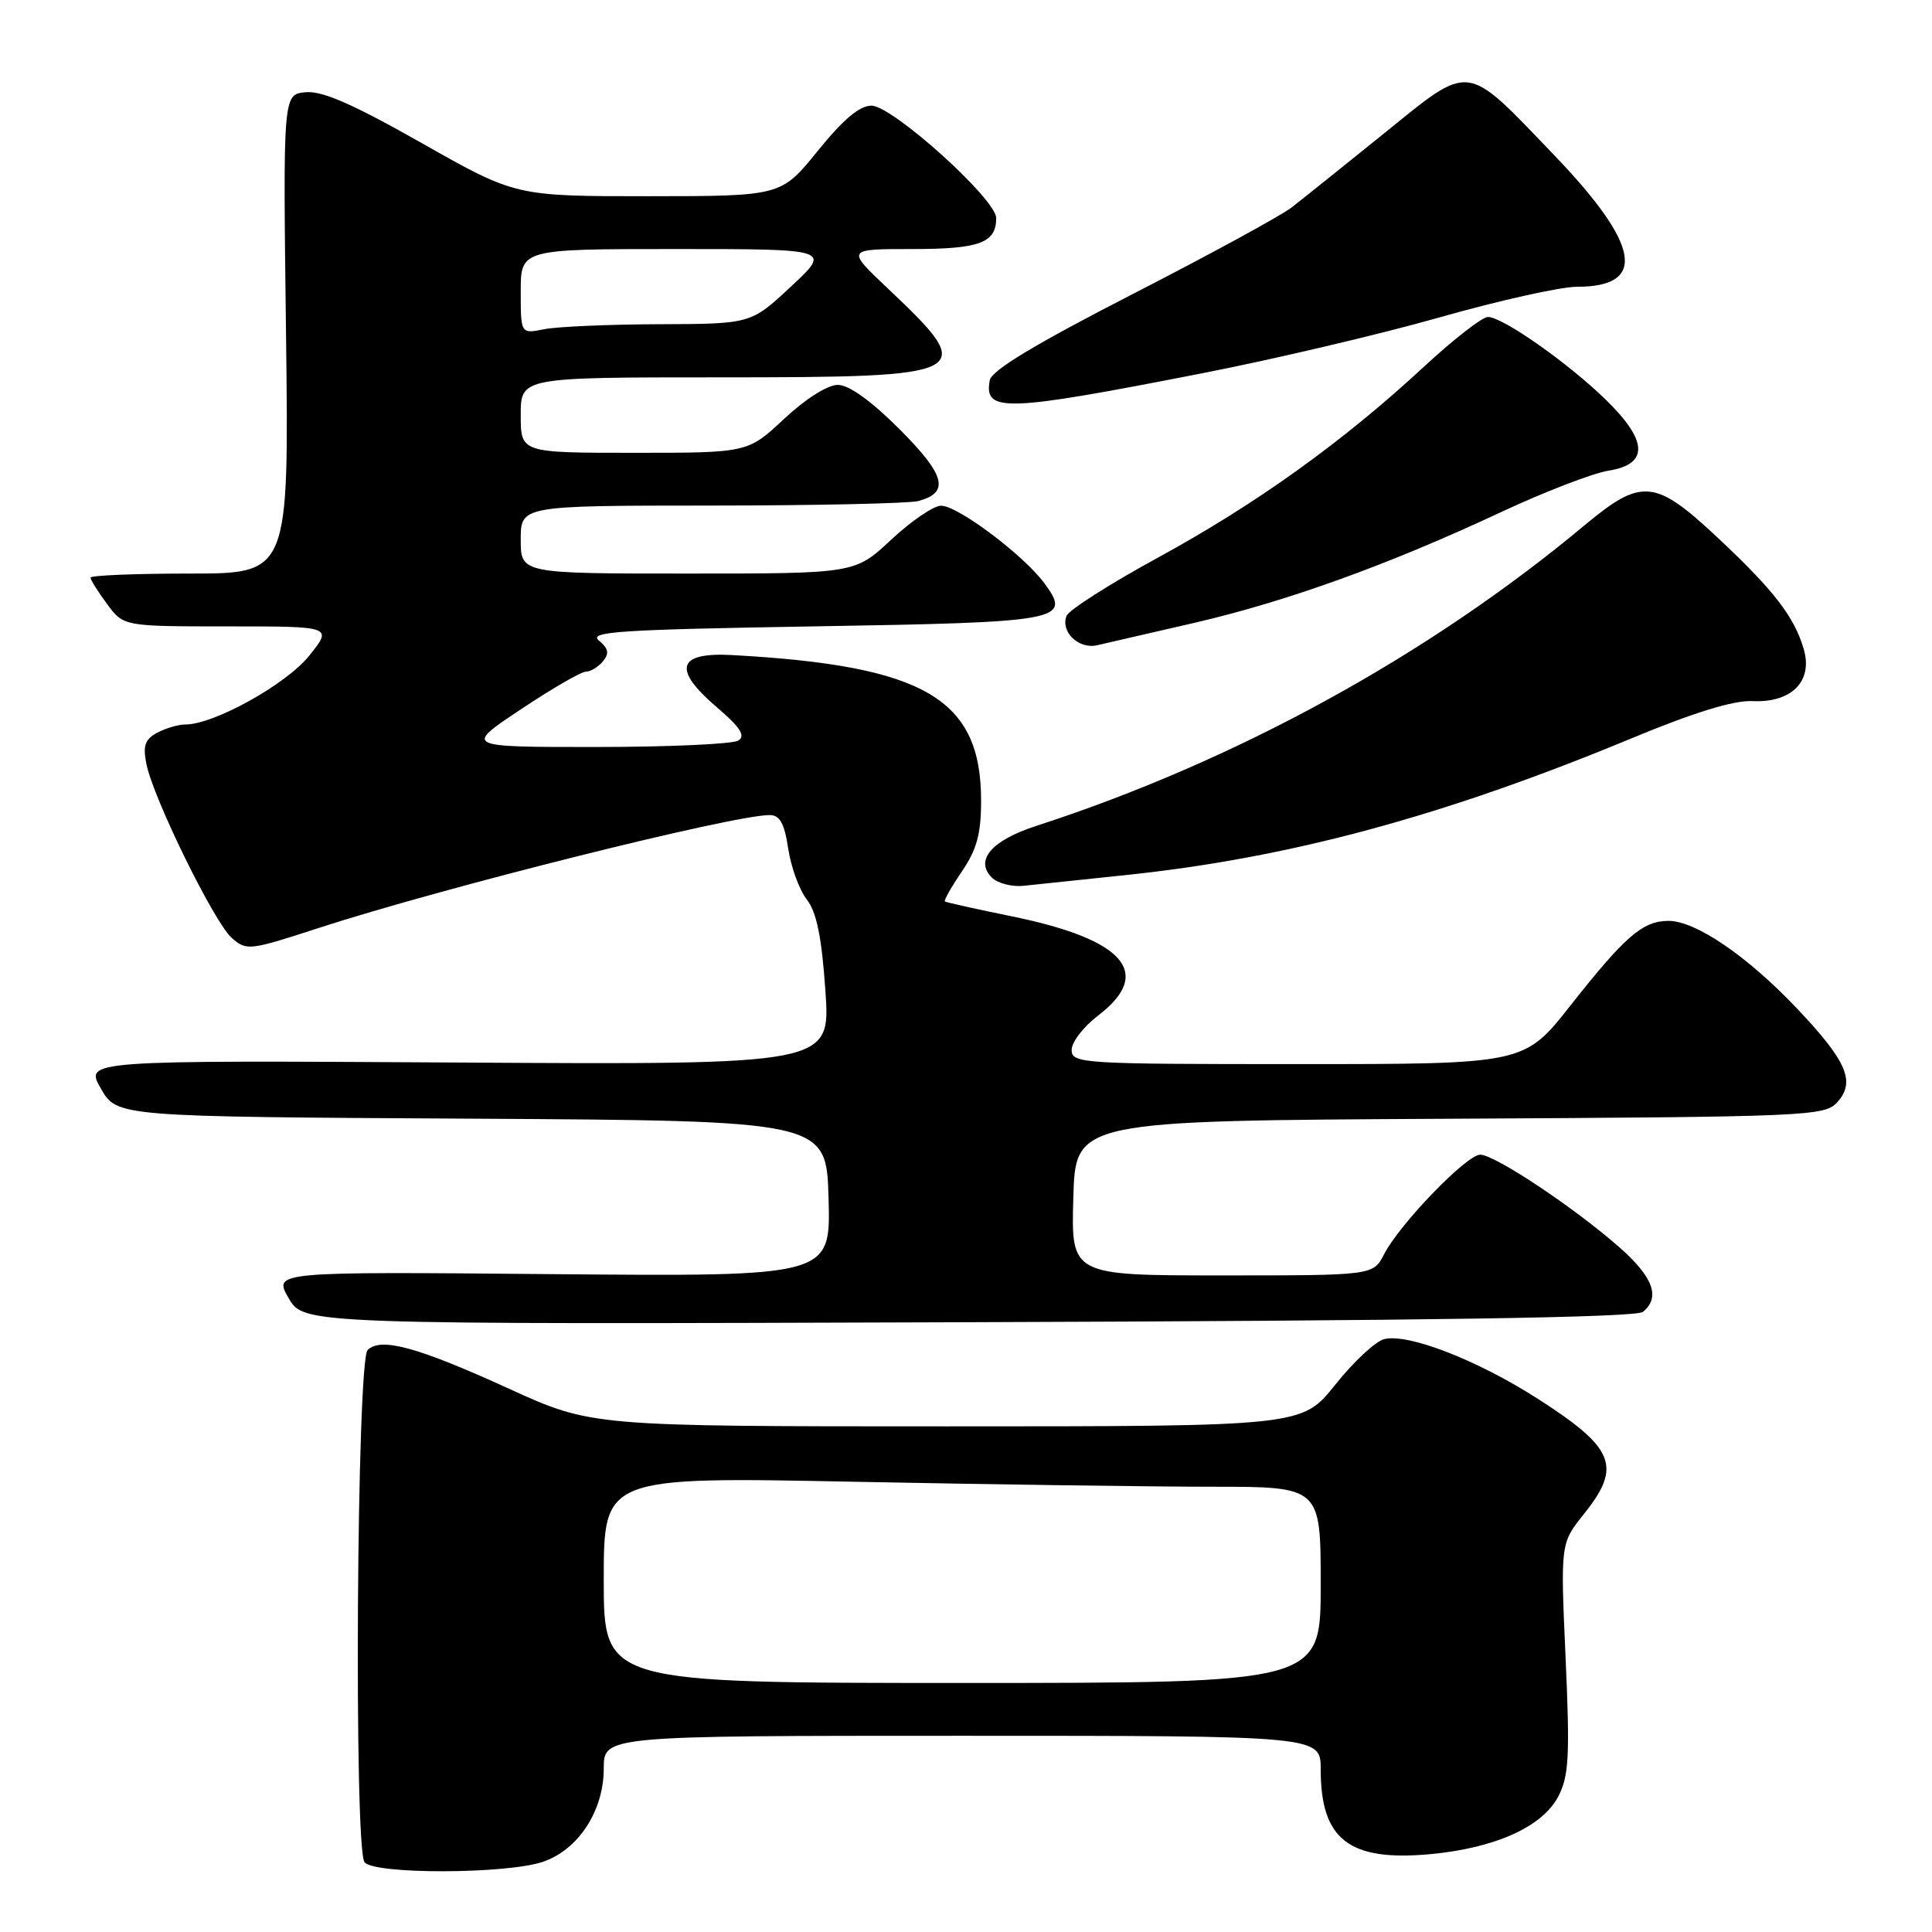 <?xml version="1.0" encoding="UTF-8" standalone="no"?>
<!DOCTYPE svg PUBLIC "-//W3C//DTD SVG 1.1//EN" "http://www.w3.org/Graphics/SVG/1.1/DTD/svg11.dtd" >
<svg xmlns="http://www.w3.org/2000/svg" xmlns:xlink="http://www.w3.org/1999/xlink" version="1.1" viewBox="0 0 256 256">
 <g >
 <path fill="currentColor"
d=" M 71.97 246.69 C 76.65 245.08 80.00 239.93 80.00 234.35 C 80.00 230.00 80.00 230.00 127.50 230.00 C 175.00 230.00 175.00 230.00 175.00 234.45 C 175.00 243.79 178.77 246.68 189.57 245.68 C 198.16 244.87 204.41 242.04 206.49 238.02 C 207.89 235.32 208.03 232.67 207.45 219.68 C 206.77 204.50 206.77 204.50 209.88 200.61 C 214.94 194.30 213.97 191.89 203.74 185.33 C 195.77 180.22 186.58 176.65 183.42 177.44 C 182.27 177.72 179.35 180.44 176.93 183.48 C 172.52 189.00 172.52 189.00 125.45 189.00 C 78.38 189.00 78.38 189.00 67.44 184.01 C 55.32 178.48 50.45 177.15 48.71 178.89 C 47.27 180.33 46.88 244.86 48.30 246.75 C 49.53 248.38 67.18 248.34 71.97 246.69 Z  M 217.70 173.83 C 220.05 171.89 219.07 169.23 214.55 165.25 C 208.60 160.01 198.06 153.00 196.14 153.00 C 194.33 153.00 185.49 162.15 183.40 166.19 C 181.95 169.00 181.95 169.00 161.94 169.00 C 141.93 169.00 141.93 169.00 142.22 158.75 C 142.50 148.50 142.50 148.50 192.10 148.24 C 239.56 147.99 241.78 147.90 243.44 146.06 C 245.90 143.34 244.75 140.64 238.11 133.63 C 231.53 126.68 224.65 121.99 221.05 122.02 C 217.64 122.05 215.33 124.06 208.08 133.25 C 201.98 141.00 201.98 141.00 171.99 141.00 C 143.30 141.00 142.00 140.92 142.00 139.12 C 142.00 138.08 143.57 136.04 145.50 134.57 C 152.88 128.94 149.03 124.49 134.17 121.44 C 129.40 120.47 125.37 119.57 125.20 119.45 C 125.04 119.33 126.05 117.54 127.45 115.48 C 129.44 112.55 130.00 110.48 130.00 106.09 C 130.00 92.57 122.53 88.20 97.02 86.80 C 89.73 86.40 89.06 88.65 94.99 93.72 C 98.10 96.38 98.82 97.50 97.83 98.13 C 97.10 98.59 88.62 98.98 79.00 98.98 C 61.50 98.99 61.50 98.99 69.00 94.00 C 73.12 91.25 77.01 89.00 77.63 89.00 C 78.25 89.00 79.27 88.38 79.89 87.63 C 80.76 86.59 80.63 85.94 79.36 84.88 C 77.93 83.70 81.98 83.43 107.80 83.00 C 140.88 82.45 142.04 82.23 138.36 77.25 C 135.60 73.53 126.92 67.01 124.71 67.01 C 123.72 67.00 120.75 69.03 118.10 71.50 C 113.29 76.00 113.29 76.00 91.15 76.00 C 69.00 76.00 69.00 76.00 69.00 71.50 C 69.00 67.00 69.00 67.00 94.25 66.99 C 108.14 66.98 120.48 66.71 121.68 66.39 C 125.88 65.26 125.28 62.96 119.18 56.86 C 115.42 53.10 112.49 51.00 111.01 51.00 C 109.66 51.00 106.72 52.86 103.90 55.50 C 99.09 60.00 99.09 60.00 84.04 60.00 C 69.00 60.00 69.00 60.00 69.00 55.00 C 69.00 50.00 69.00 50.00 95.31 50.00 C 129.09 50.00 129.74 49.66 117.65 38.23 C 112.12 33.00 112.12 33.00 120.86 33.00 C 129.81 33.00 132.00 32.19 132.00 28.89 C 132.00 26.39 118.25 14.00 115.47 14.00 C 113.89 14.00 111.71 15.84 108.35 20.00 C 103.50 25.99 103.50 25.99 85.90 26.00 C 68.31 26.00 68.31 26.00 55.90 18.97 C 46.82 13.82 42.70 12.01 40.50 12.22 C 37.50 12.50 37.50 12.50 37.90 44.25 C 38.29 76.00 38.29 76.00 25.15 76.00 C 17.92 76.00 12.00 76.24 12.00 76.54 C 12.00 76.84 12.98 78.41 14.19 80.04 C 16.38 83.00 16.38 83.00 30.24 83.00 C 44.09 83.00 44.09 83.00 40.96 86.90 C 37.91 90.69 28.35 96.00 24.56 96.00 C 23.63 96.00 21.95 96.49 20.83 97.09 C 19.21 97.96 18.91 98.81 19.40 101.23 C 20.30 105.76 28.38 122.23 30.71 124.28 C 32.65 126.00 33.06 125.95 42.11 123.00 C 58.35 117.70 97.07 108.00 101.99 108.00 C 103.33 108.00 103.94 109.10 104.44 112.43 C 104.80 114.87 105.91 117.90 106.90 119.18 C 108.21 120.87 108.88 124.16 109.37 131.29 C 110.05 141.09 110.05 141.09 60.64 140.79 C 11.23 140.50 11.23 140.50 13.36 144.23 C 15.50 147.97 15.50 147.97 62.50 148.23 C 109.50 148.50 109.50 148.50 109.79 158.83 C 110.07 169.15 110.07 169.15 73.15 168.83 C 36.23 168.50 36.23 168.50 38.24 172.00 C 40.26 175.50 40.26 175.50 128.33 175.20 C 189.33 175.00 216.80 174.58 217.70 173.83 Z  M 149.00 115.97 C 170.72 113.72 191.32 108.16 216.24 97.81 C 224.48 94.39 229.72 92.78 232.21 92.90 C 237.37 93.15 240.23 90.28 239.02 86.06 C 237.78 81.75 235.05 78.21 227.50 71.15 C 219.30 63.48 217.50 63.32 209.99 69.58 C 189.31 86.84 163.66 100.90 137.24 109.46 C 131.39 111.36 129.14 113.99 131.41 116.27 C 132.19 117.05 134.10 117.54 135.66 117.37 C 137.22 117.20 143.22 116.57 149.00 115.97 Z  M 158.22 82.54 C 170.56 79.68 184.02 74.82 198.91 67.85 C 204.65 65.17 211.07 62.69 213.17 62.36 C 218.50 61.50 218.37 58.40 212.75 52.94 C 207.74 48.06 199.10 42.00 197.16 42.00 C 196.41 42.00 192.58 44.98 188.65 48.62 C 177.94 58.54 166.47 66.77 153.50 73.85 C 147.10 77.34 141.62 80.83 141.32 81.61 C 140.51 83.73 142.92 86.05 145.36 85.50 C 146.54 85.23 152.32 83.90 158.22 82.54 Z  M 159.50 49.42 C 168.85 47.59 182.92 44.28 190.77 42.05 C 198.61 39.82 206.79 38.00 208.94 38.00 C 218.32 38.00 217.35 32.44 205.88 20.50 C 194.04 8.16 195.01 8.29 183.45 17.63 C 178.09 21.96 172.55 26.40 171.13 27.50 C 169.71 28.60 160.21 33.77 150.02 39.00 C 137.18 45.59 131.39 49.08 131.15 50.38 C 130.35 54.69 133.07 54.60 159.50 49.42 Z  M 80.00 209.34 C 80.00 195.68 80.00 195.68 113.16 196.34 C 131.40 196.70 152.78 197.00 160.66 197.00 C 175.00 197.00 175.00 197.00 175.00 210.00 C 175.00 223.00 175.00 223.00 127.50 223.00 C 80.00 223.00 80.00 223.00 80.00 209.34 Z  M 69.00 38.62 C 69.00 33.00 69.00 33.00 89.57 33.00 C 110.14 33.00 110.14 33.00 104.82 37.96 C 99.50 42.92 99.50 42.92 87.38 42.96 C 80.71 42.98 73.84 43.28 72.12 43.62 C 69.00 44.25 69.00 44.25 69.00 38.62 Z "/>
</g>
</svg>